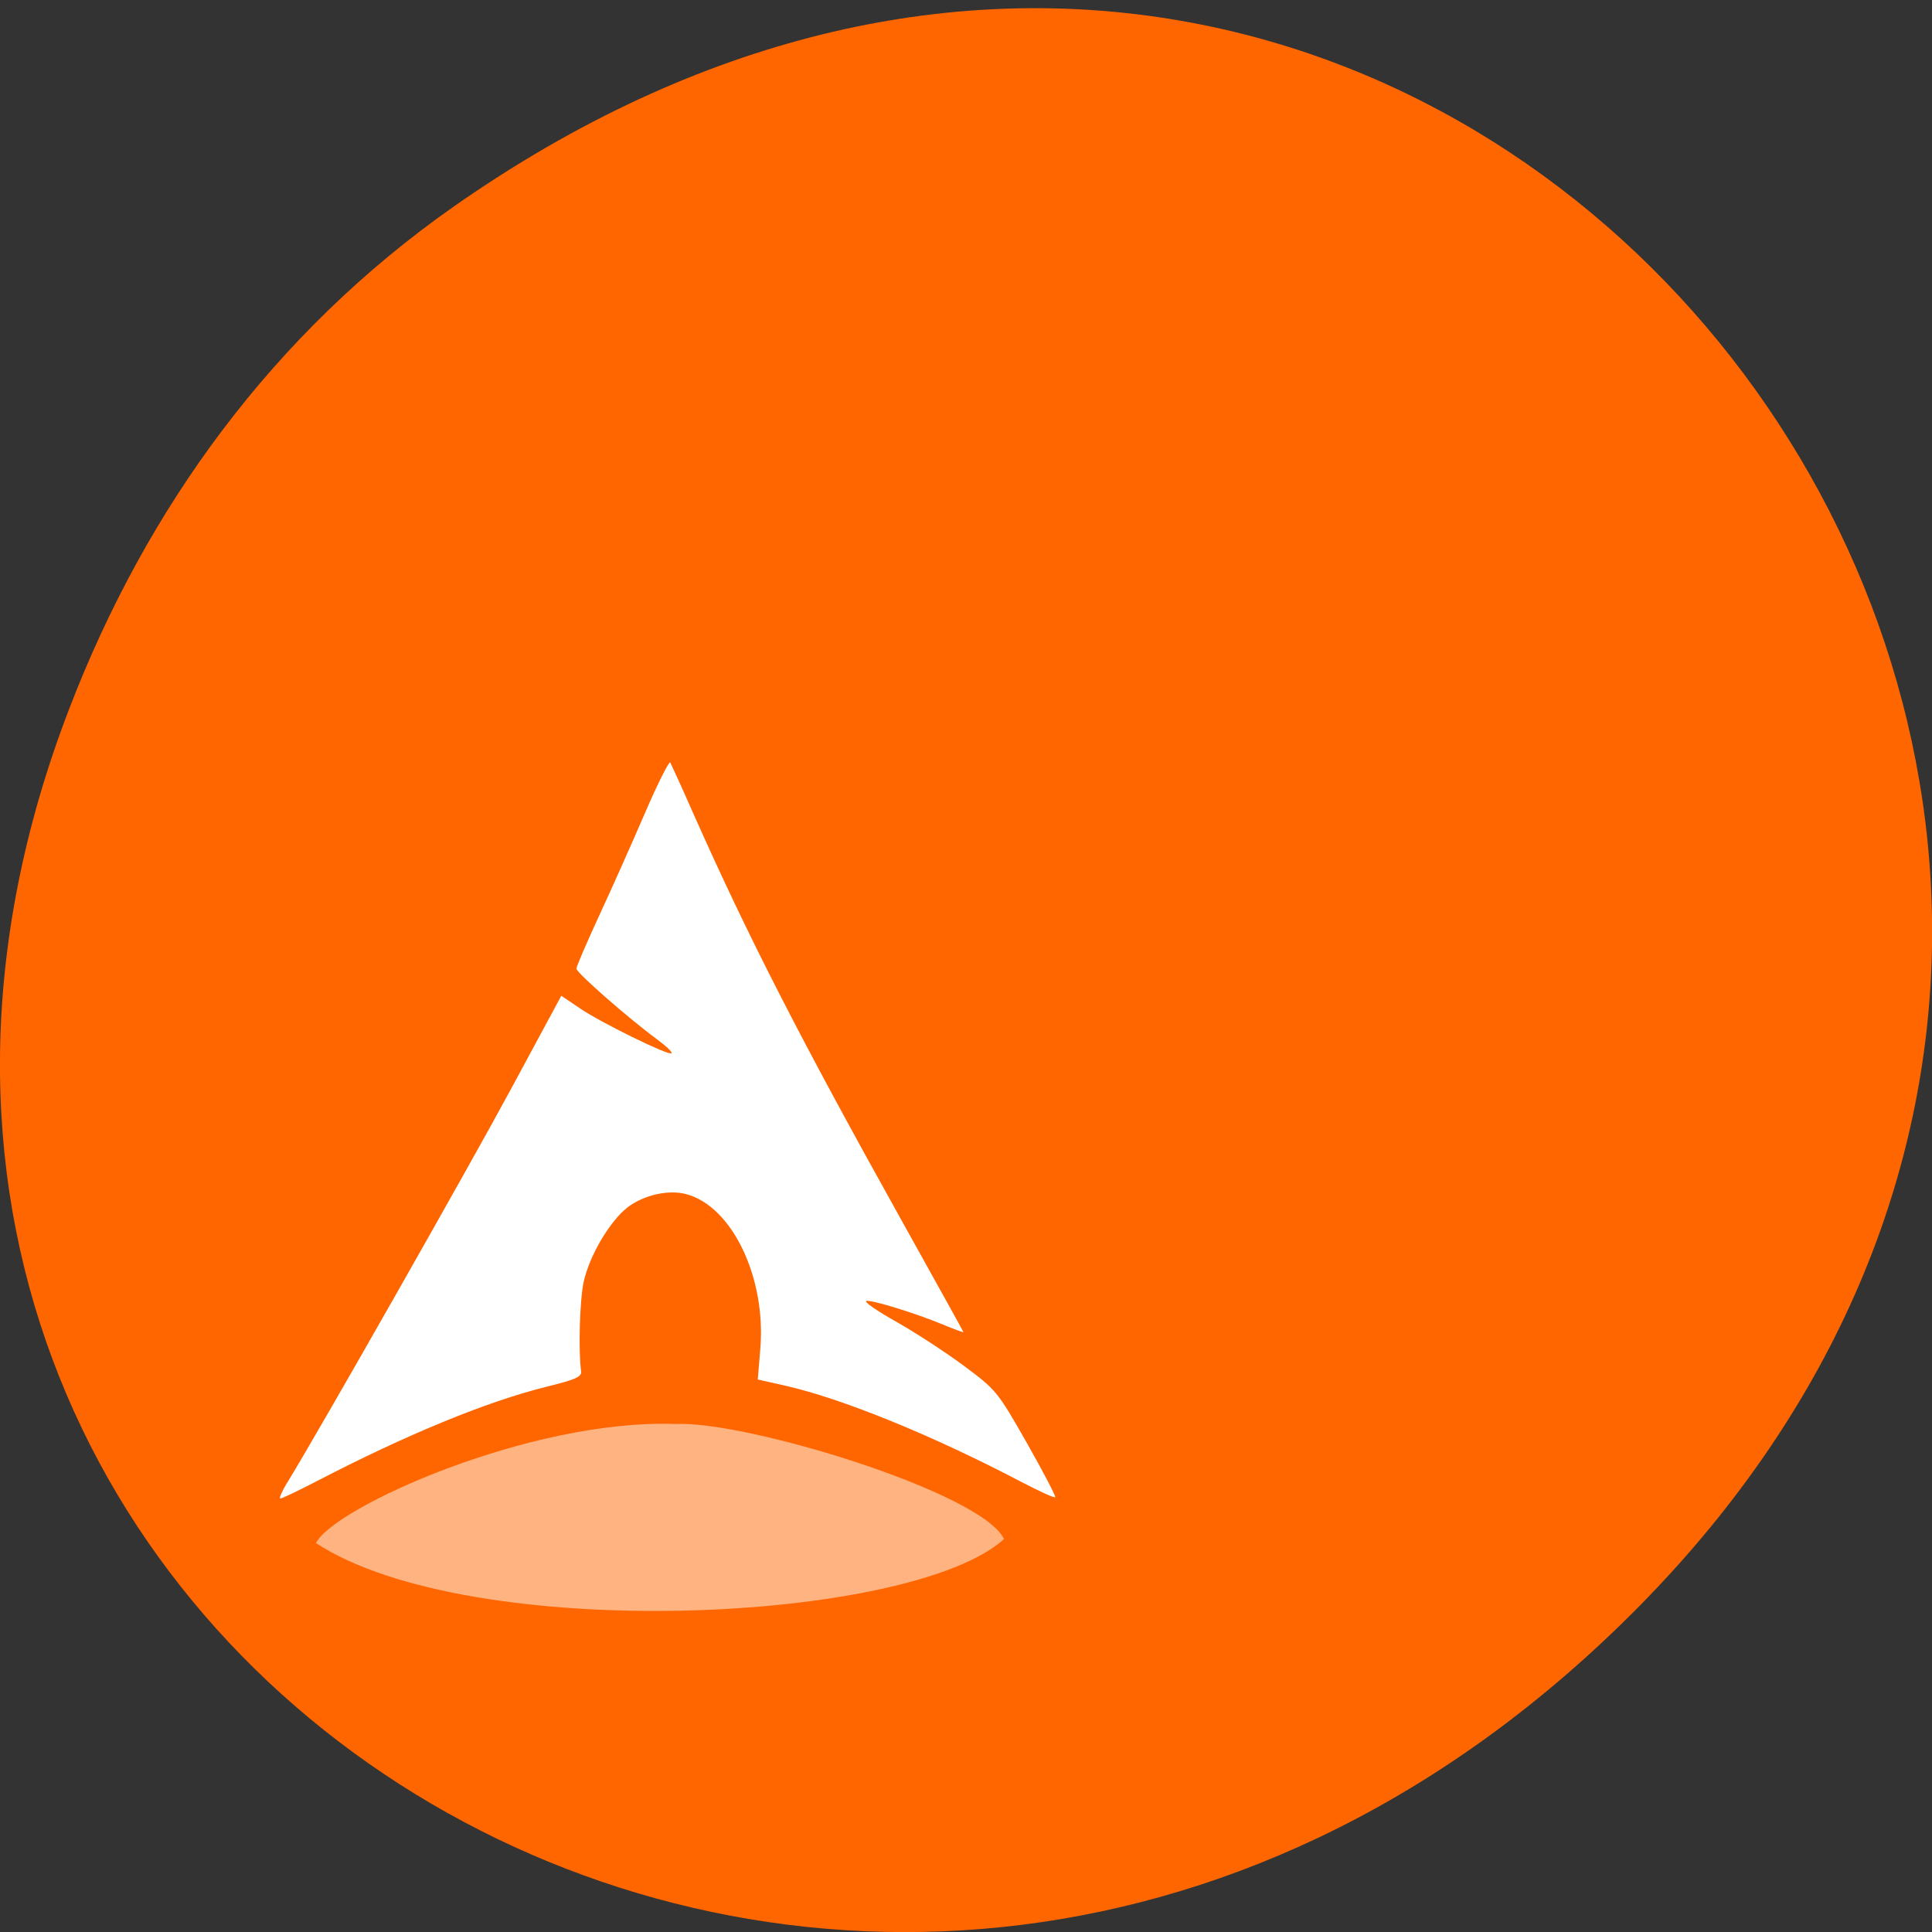 <svg xmlns="http://www.w3.org/2000/svg" xmlns:xlink="http://www.w3.org/1999/xlink" viewBox="0 0 32 32"><rect x="0" y="0" width="32" height="32" fill="#333333" stroke="none"/><defs><g id="3" clip-path="url(#2)"><path d="m 16.629 25.492 c -0.348 -0.766 -4.277 -1.965 -5.438 -1.906 c -2.41 -0.09 -5.68 1.391 -5.957 1.973 c 2.57 1.676 9.848 1.328 11.395 -0.066" fill="#fff"/></g><clipPath id="2"><path d="M 0,0 H32 V32 H0 z"/></clipPath><filter id="0" filterUnits="objectBoundingBox" x="0" y="0" width="32" height="32"><feColorMatrix type="matrix" in="SourceGraphic" values="0 0 0 0 1 0 0 0 0 1 0 0 0 0 1 0 0 0 1 0"/></filter><mask id="1"><g filter="url(#0)"><path fill-opacity="0.502" d="M 0,0 H32 V32 H0 z"/></g></mask></defs><path d="m 7.52 3.418 c 16.367 -11.457 32.953 9.703 19.617 23.2 c -12.566 12.719 -32.09 0.93 -25.984 -14.895 c 1.273 -3.305 3.363 -6.199 6.367 -8.305" fill="#f60"/><path d="m 4.754 24.563 c 0.531 -0.863 3.02 -5.246 3.715 -6.535 l 0.828 -1.535 l 0.301 0.203 c 0.344 0.238 1.48 0.793 1.523 0.75 c 0.02 -0.02 -0.09 -0.121 -0.242 -0.234 c -0.473 -0.348 -1.332 -1.102 -1.332 -1.168 c 0 -0.035 0.172 -0.434 0.383 -0.891 c 0.211 -0.453 0.551 -1.219 0.758 -1.699 c 0.207 -0.48 0.395 -0.852 0.414 -0.824 c 0.016 0.031 0.191 0.41 0.383 0.848 c 0.918 2.063 1.766 3.719 3.473 6.781 c 0.547 0.984 1 1.797 1 1.805 c 0 0.008 -0.152 -0.047 -0.34 -0.125 c -0.469 -0.195 -1.188 -0.414 -1.27 -0.391 c -0.039 0.016 0.184 0.168 0.496 0.344 c 0.313 0.176 0.816 0.504 1.117 0.727 c 0.539 0.402 0.559 0.422 1.047 1.281 c 0.273 0.48 0.484 0.887 0.469 0.898 c -0.016 0.016 -0.262 -0.098 -0.547 -0.246 c -1.488 -0.781 -2.988 -1.391 -3.941 -1.605 l -0.438 -0.098 l 0.043 -0.52 c 0.094 -1.18 -0.473 -2.352 -1.23 -2.551 c -0.293 -0.078 -0.703 0.016 -0.969 0.219 c -0.293 0.227 -0.633 0.801 -0.727 1.234 c -0.066 0.293 -0.09 1.148 -0.043 1.48 c 0.012 0.094 -0.086 0.137 -0.574 0.258 c -0.992 0.246 -2.32 0.793 -3.809 1.566 c -0.301 0.156 -0.57 0.285 -0.598 0.285 c -0.027 0 0.023 -0.113 0.109 -0.258" fill="#fff"/><use xlink:href="#3" mask="url(#1)"/></svg>